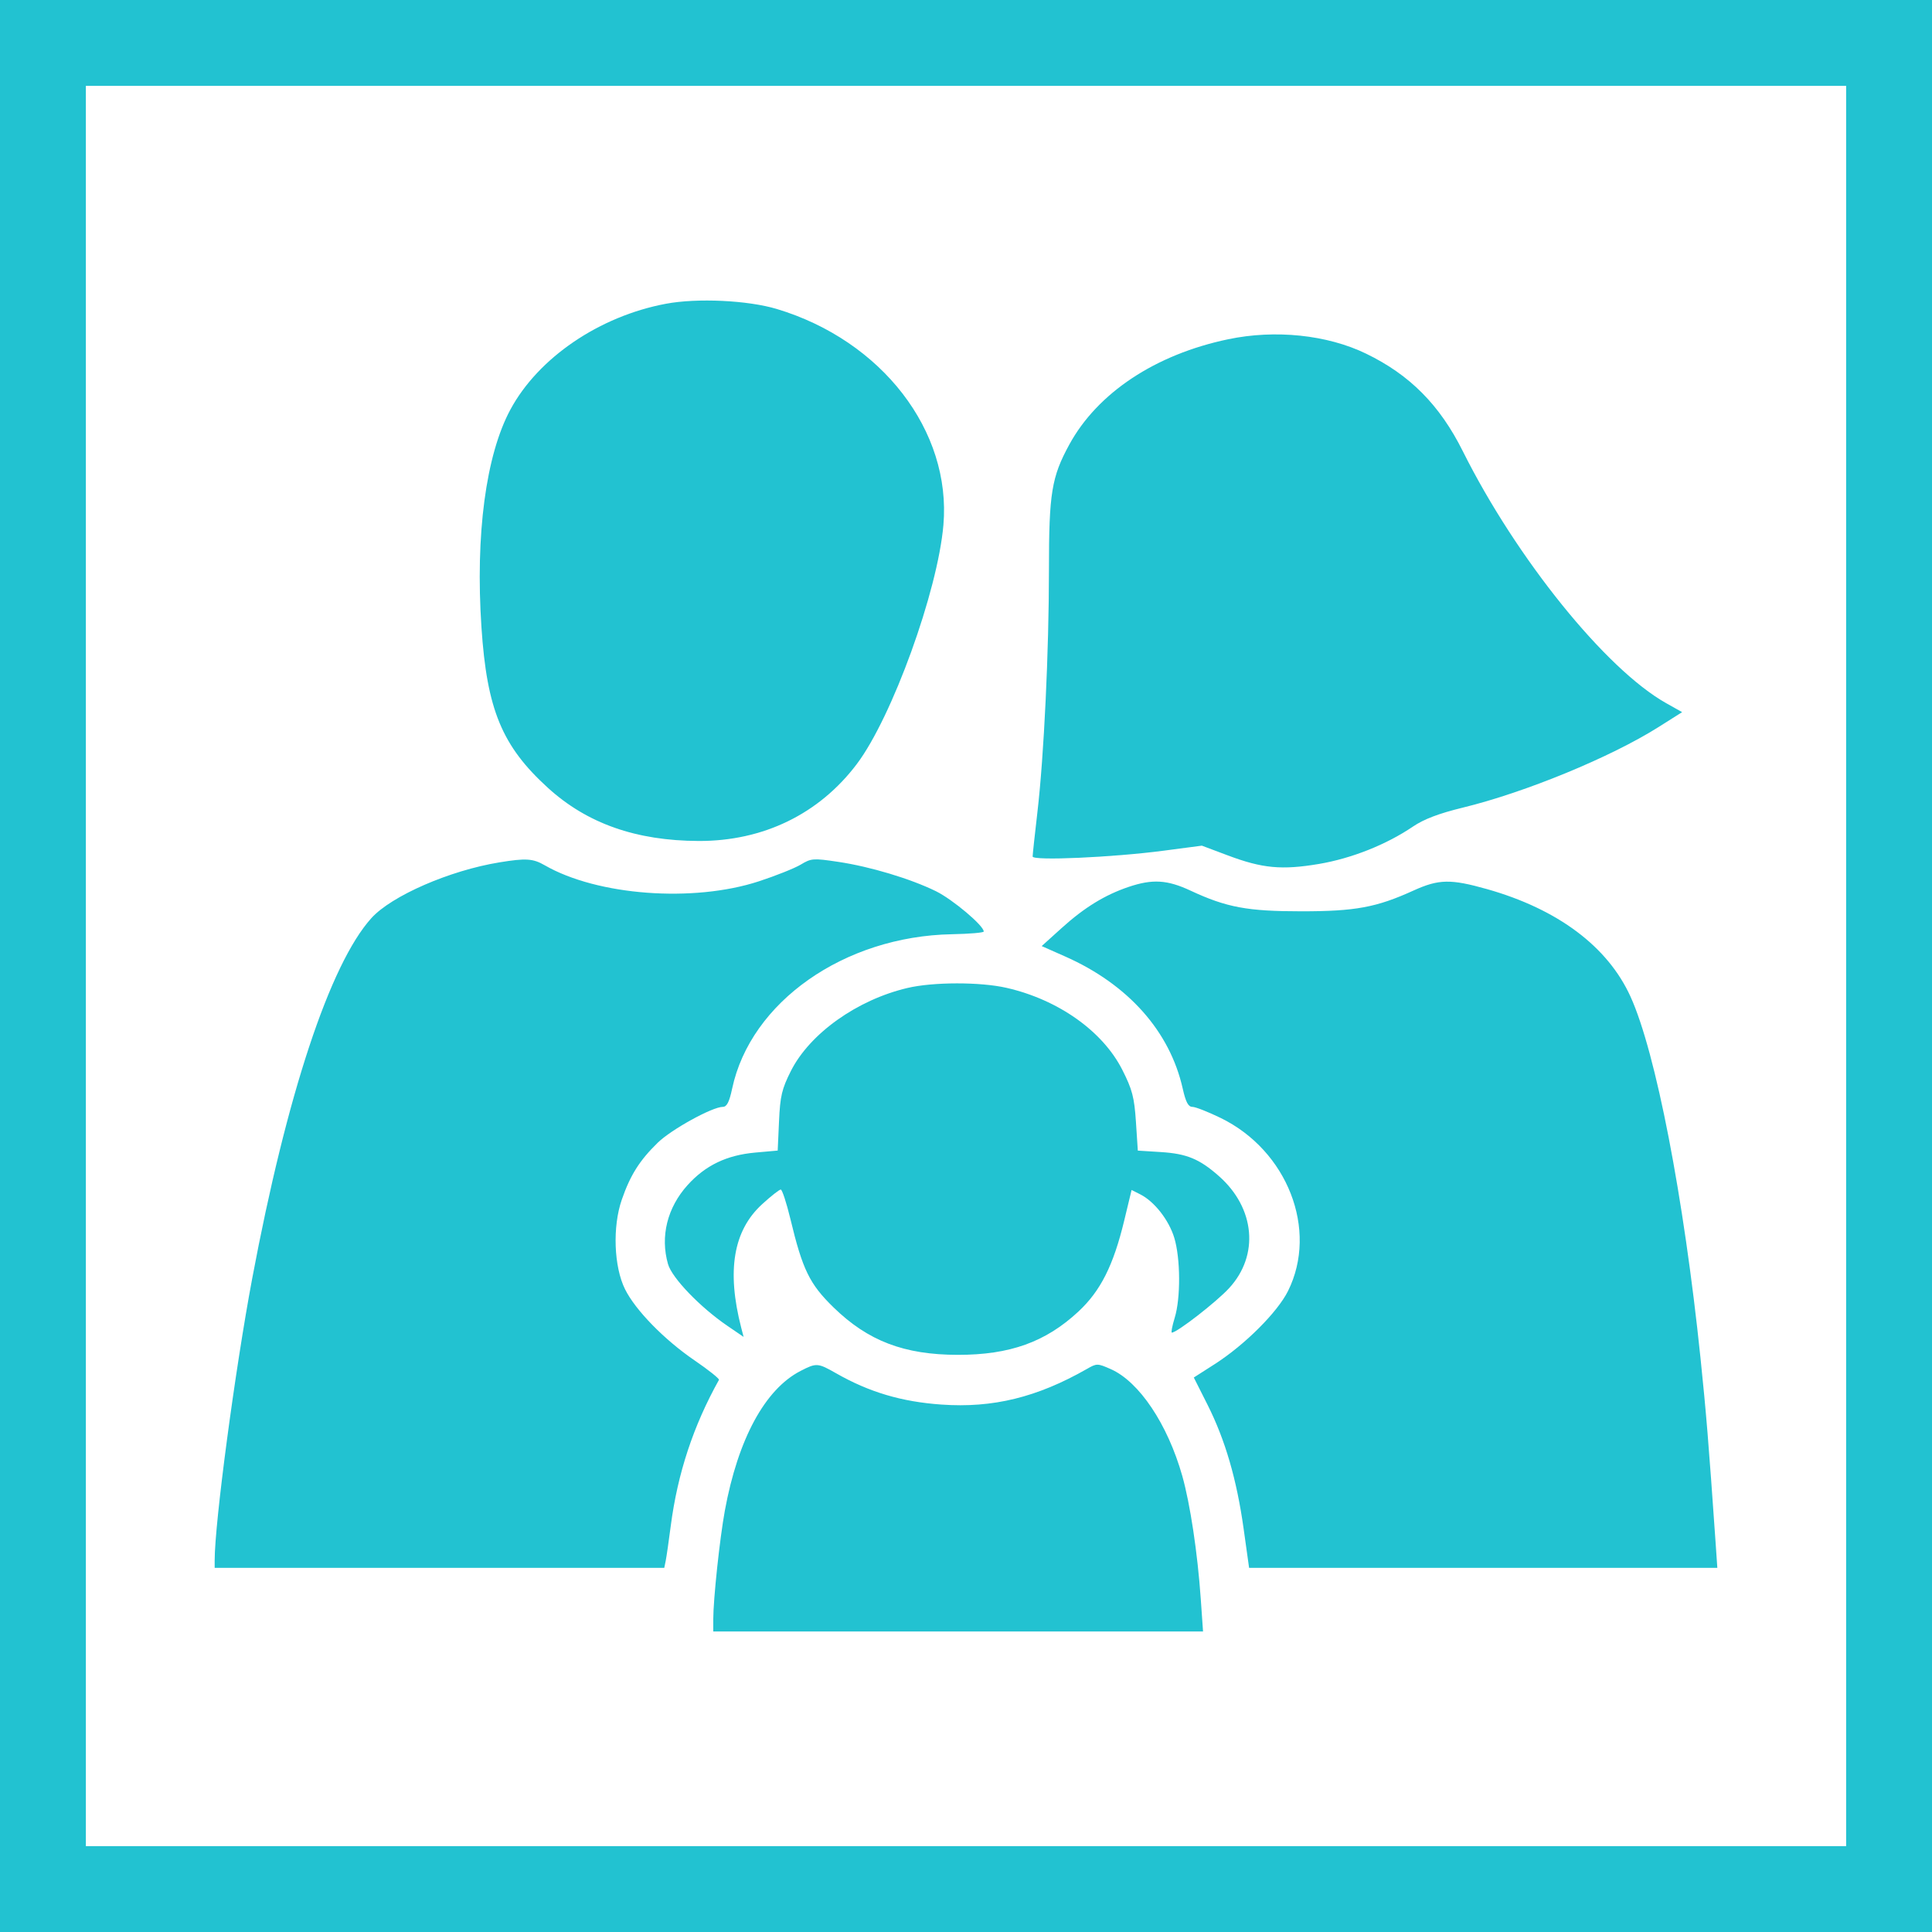 <svg width="45" height="45" viewBox="0 0 45 45" fill="none" xmlns="http://www.w3.org/2000/svg">
<rect x="1" y="1" width="43" height="43" stroke="#22C2D1" stroke-width="2"/>
<path fill-rule="evenodd" clip-rule="evenodd" d="M15.512 7.075C13.961 7.365 12.537 8.333 11.887 9.542C11.317 10.6 11.07 12.455 11.214 14.611C11.341 16.529 11.693 17.378 12.764 18.352C13.676 19.181 14.813 19.582 16.272 19.588C17.775 19.593 19.077 18.961 19.956 17.797C20.777 16.71 21.842 13.77 21.974 12.227C22.162 10.036 20.539 7.933 18.094 7.197C17.417 6.994 16.243 6.938 15.512 7.075ZM28.606 7.902C26.912 8.256 25.565 9.149 24.907 10.353C24.493 11.112 24.432 11.486 24.432 13.267C24.432 15.175 24.316 17.608 24.163 18.92C24.102 19.443 24.052 19.907 24.052 19.95C24.052 20.053 25.911 19.971 27.105 19.814L27.994 19.697L28.598 19.924C29.404 20.227 29.854 20.269 30.721 20.123C31.482 19.994 32.288 19.674 32.908 19.254C33.166 19.079 33.511 18.948 34.072 18.811C35.525 18.457 37.515 17.638 38.628 16.936L39.18 16.587L38.808 16.378C37.401 15.587 35.321 13.009 34.072 10.51C33.535 9.433 32.837 8.73 31.818 8.237C30.913 7.798 29.703 7.672 28.606 7.902ZM11.633 20.086C10.473 20.275 9.12 20.865 8.649 21.386C7.685 22.456 6.677 25.502 5.874 29.78C5.474 31.911 5 35.47 5 36.346V36.519H10.236H15.472L15.506 36.352C15.524 36.261 15.578 35.893 15.624 35.535C15.783 34.319 16.149 33.209 16.746 32.14C16.76 32.114 16.506 31.911 16.18 31.688C15.472 31.204 14.801 30.518 14.558 30.028C14.298 29.503 14.264 28.572 14.483 27.942C14.681 27.37 14.898 27.027 15.32 26.616C15.638 26.306 16.592 25.781 16.836 25.781C16.929 25.781 16.987 25.668 17.053 25.356C17.483 23.338 19.662 21.807 22.173 21.76C22.58 21.752 22.913 21.724 22.913 21.697C22.914 21.56 22.19 20.951 21.802 20.759C21.206 20.467 20.273 20.186 19.523 20.074C18.942 19.987 18.894 19.991 18.651 20.138C18.509 20.223 18.069 20.399 17.674 20.528C16.147 21.027 13.914 20.86 12.688 20.154C12.414 19.996 12.25 19.985 11.633 20.086ZM26.29 20.657C25.736 20.844 25.258 21.137 24.729 21.615L24.263 22.036L24.811 22.279C26.277 22.929 27.248 24.021 27.548 25.356C27.619 25.671 27.677 25.781 27.773 25.781C27.845 25.781 28.141 25.898 28.433 26.04C29.988 26.799 30.707 28.646 30.001 30.069C29.756 30.563 28.997 31.321 28.298 31.77L27.806 32.085L28.13 32.728C28.54 33.546 28.806 34.461 28.967 35.611L29.094 36.519H34.547H40L39.958 35.908C39.797 33.598 39.741 32.915 39.608 31.631C39.218 27.877 38.568 24.515 37.979 23.216C37.45 22.049 36.286 21.176 34.635 20.709C33.788 20.47 33.512 20.475 32.922 20.743C32.061 21.135 31.57 21.226 30.314 21.226C29.056 21.226 28.57 21.136 27.731 20.745C27.187 20.491 26.843 20.471 26.29 20.657ZM21.135 23.012C19.963 23.288 18.862 24.073 18.422 24.944C18.211 25.363 18.171 25.53 18.145 26.116L18.114 26.799L17.587 26.846C16.924 26.906 16.429 27.145 16.015 27.603C15.542 28.128 15.375 28.798 15.559 29.443C15.651 29.766 16.31 30.451 16.948 30.885L17.32 31.139L17.264 30.924C16.922 29.594 17.081 28.66 17.753 28.047C17.957 27.86 18.152 27.707 18.185 27.707C18.218 27.707 18.319 28.016 18.41 28.392C18.693 29.573 18.857 29.909 19.415 30.452C20.219 31.235 21.059 31.555 22.309 31.557C23.522 31.558 24.355 31.259 25.119 30.548C25.634 30.068 25.932 29.477 26.184 28.434L26.357 27.717L26.559 27.819C26.887 27.984 27.225 28.416 27.351 28.83C27.497 29.31 27.502 30.238 27.361 30.694C27.303 30.884 27.273 31.039 27.295 31.039C27.413 31.039 28.331 30.327 28.628 30.004C29.335 29.238 29.234 28.136 28.389 27.392C27.939 26.995 27.643 26.872 27.042 26.834L26.502 26.8L26.458 26.128C26.42 25.556 26.372 25.375 26.141 24.919C25.685 24.018 24.651 23.285 23.445 23.009C22.835 22.869 21.735 22.87 21.135 23.012ZM18.646 31.932C17.818 32.358 17.189 33.519 16.883 35.186C16.763 35.843 16.614 37.244 16.613 37.722L16.613 38H22.317H28.021L27.968 37.241C27.894 36.173 27.722 35.031 27.537 34.375C27.195 33.169 26.533 32.181 25.871 31.889C25.562 31.753 25.546 31.753 25.315 31.886C24.157 32.547 23.124 32.8 21.927 32.715C20.999 32.65 20.244 32.425 19.476 31.987C19.048 31.743 19.016 31.741 18.646 31.932Z" fill="#22C2D1"/>
</svg>
